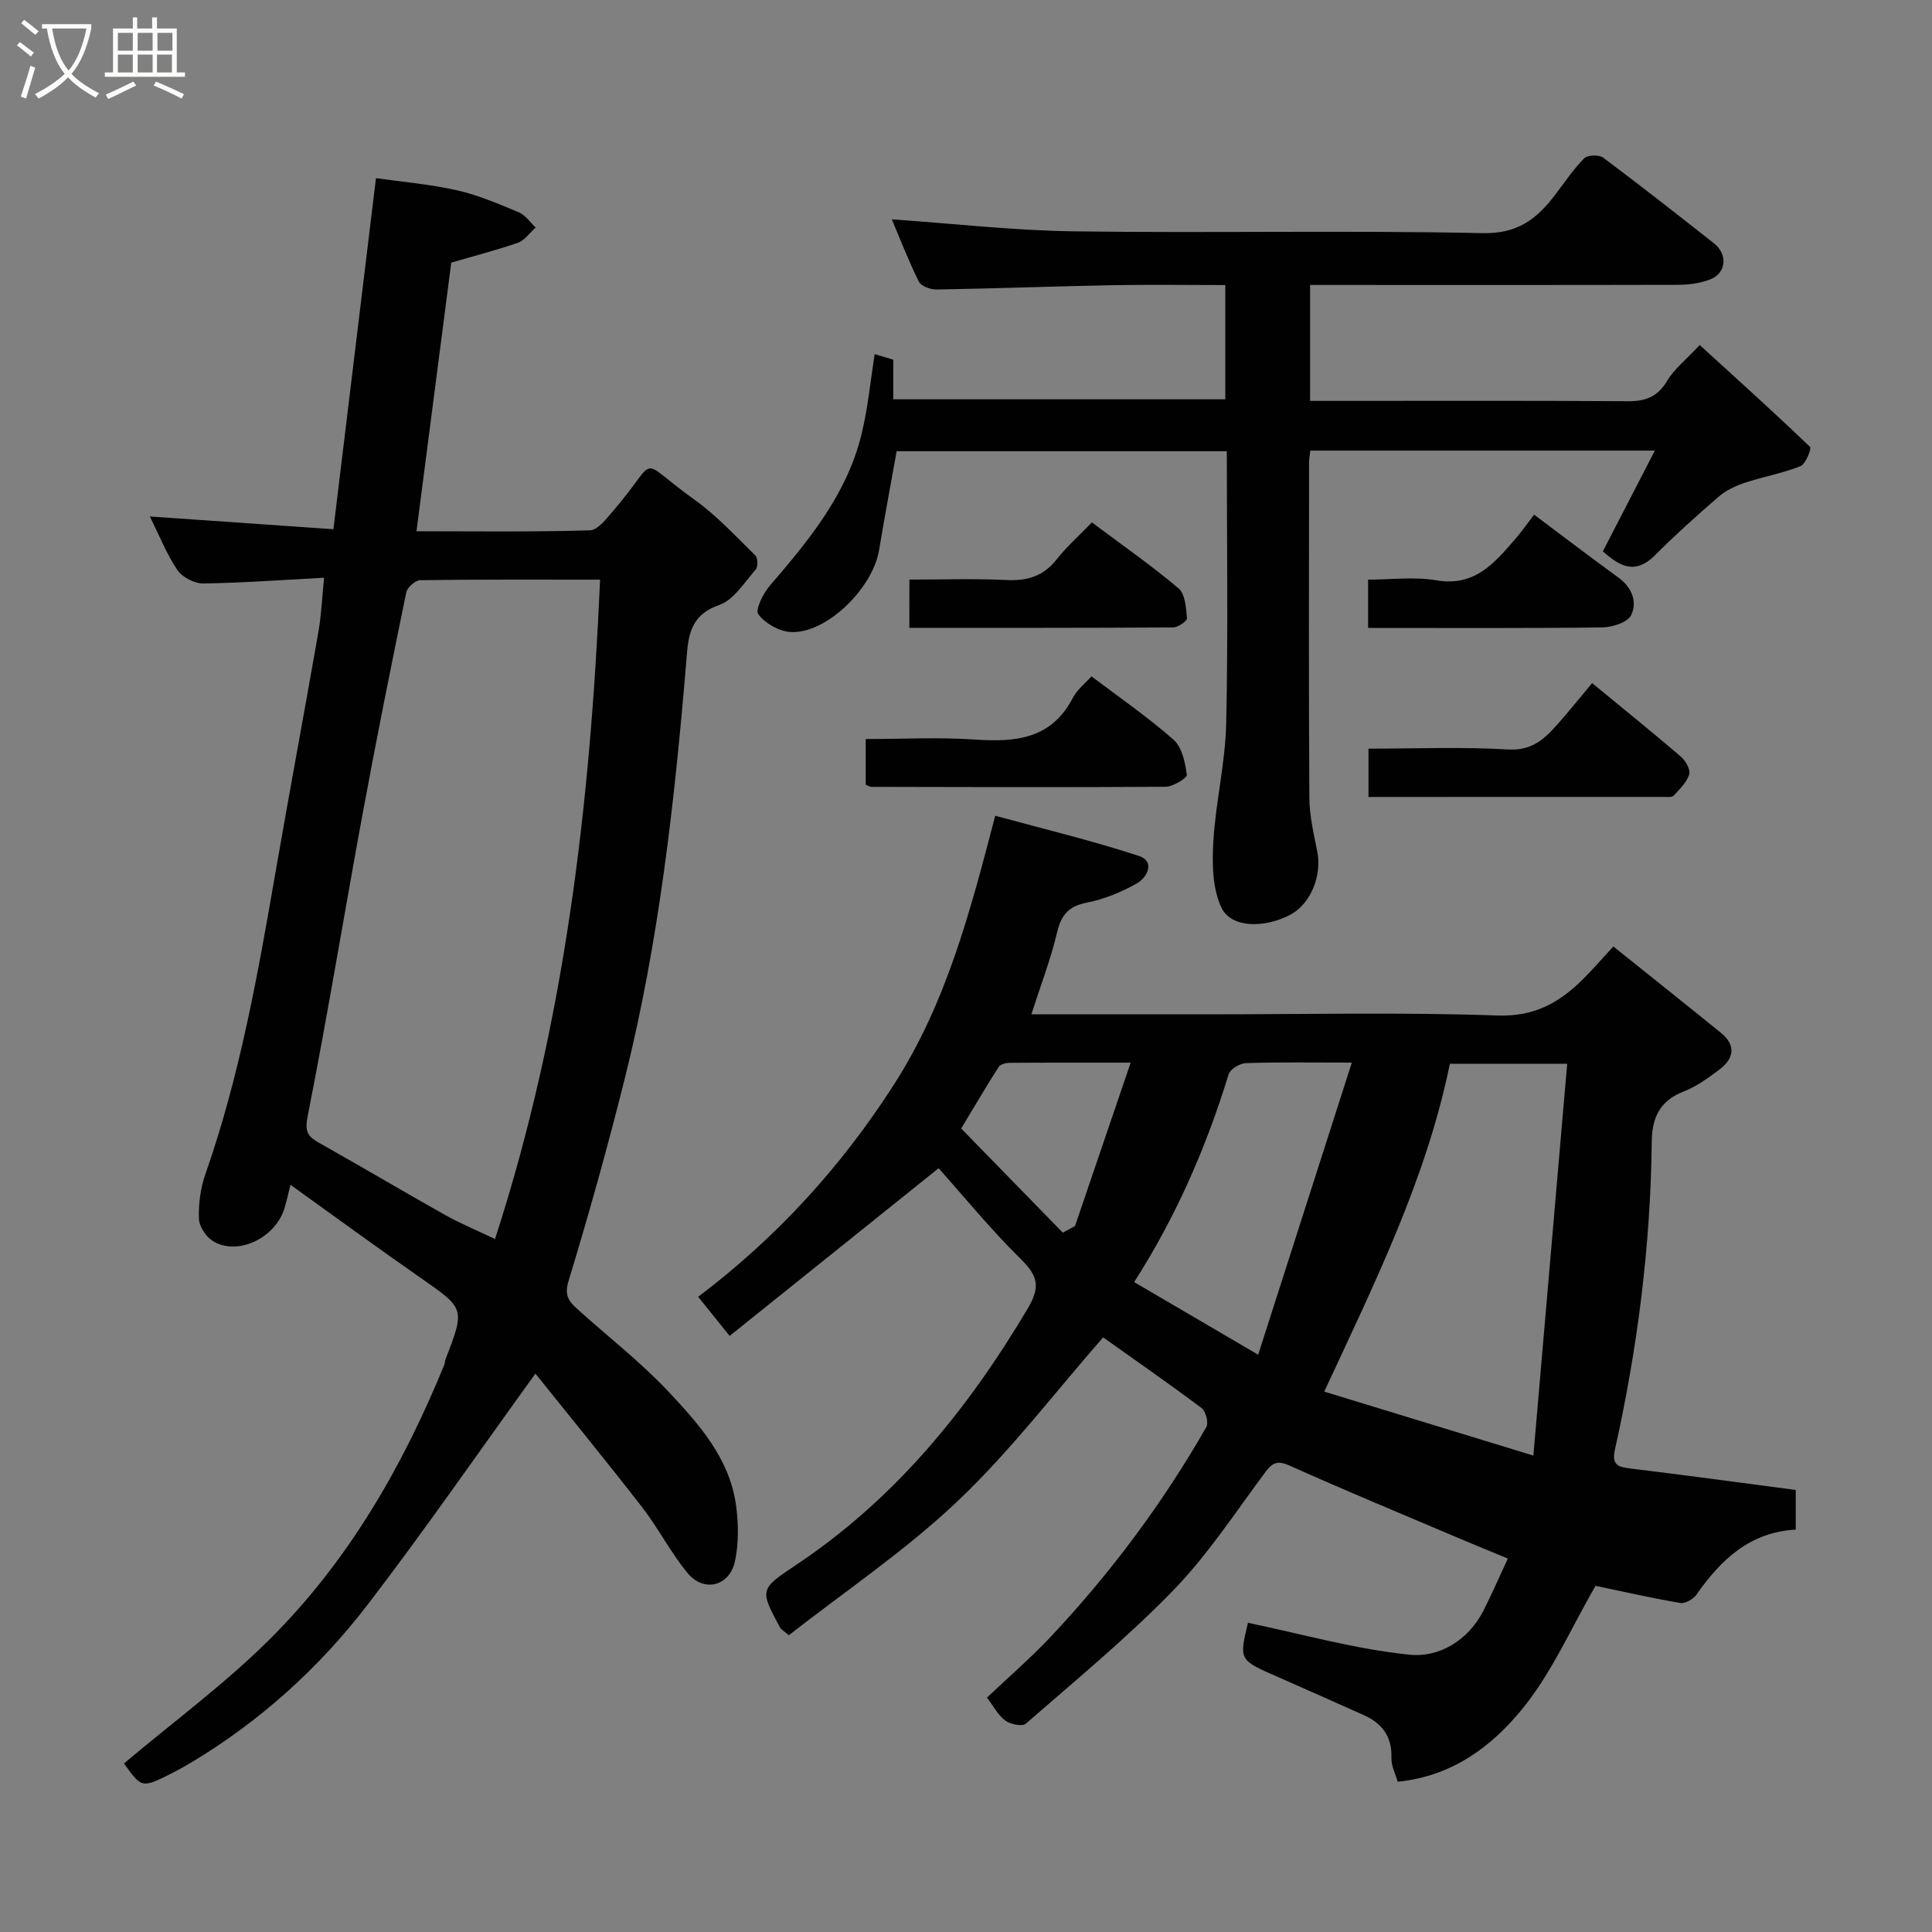 <svg enable-background="new 0 0 400 400" viewBox="0 0 400 400" xmlns="http://www.w3.org/2000/svg"><rect x="0" y="0" width="400" height="400" fill="#808080" stroke="none"/><path d="m6.4 11.7c-1-.8-1.9-1.6-2.9-2.3l.6-.7c.9.7 1.9 1.4 2.9 2.2zm-2.1 8.3c.7-2.1 1.4-4.2 2-6.4.2.1.6.3 1 .4-.7 2.3-1.3 4.4-1.9 6.4zm3-12.8c-1.1-.9-2.1-1.7-2.9-2.4l.6-.7c1 .8 2 1.5 3 2.4zm1.4-1.3v-.9h10.2v.9c-.9 4.2-2.3 7.3-4.1 9.4 1.3 1.4 3.2 2.7 5.7 4-.2.2-.4.5-.7.9-2.5-1.4-4.4-2.7-5.7-4.2-1.4 1.5-3.5 3-6.1 4.4 0 0 0 0-.1-.1-.3-.4-.5-.7-.7-.8 2.7-1.4 4.7-2.8 6.2-4.2-1.8-2.2-3-5.3-3.7-9.4zm9.2 0h-7.1c.6 3.8 1.7 6.7 3.4 8.7 1.7-2 2.9-4.8 3.7-8.7z" fill="#fbfcfa"/><path d="m31.6 3.6h.9v2.3h4.1v9.1h1.7v.9h-16.6v-.9h1.7v-9.1h4.1v-2.3h.9v2.3h3.1v-2.3zm-4 13.3.6.8c-1.9.9-3.8 1.9-5.8 2.8-.2-.3-.3-.6-.5-.9 2-.9 3.9-1.8 5.7-2.7zm-3.2-10.1v3.7h3.1v-3.7zm0 4.5v3.7h3.1v-3.7zm4.1-4.5v3.7h3.1v-3.7zm0 4.5v3.7h3.1v-3.7zm9.1 9.1c-2.1-1.1-4.1-2-5.8-2.7l.5-.8c2.2.9 4.1 1.8 5.8 2.6zm-1.9-13.6h-3.1v3.7h3.1zm-3.2 4.5v3.7h3.1v-3.7z" fill="#fbfcfa"/><g fill="#010101"><path d="m151.06 276.59c-2.56-3.18-4.29-5.34-6.51-8.1 16.17-12.22 29.54-26.81 40.52-43.92 10.88-16.95 15.79-35.8 20.98-55.68 9.97 2.73 20.02 5.13 29.79 8.34 3.34 1.1 1.72 4.42-.44 5.65-3.19 1.81-6.75 3.28-10.34 3.99-3.76.74-5.32 2.46-6.19 6.13-1.34 5.66-3.46 11.14-5.34 17.01h36.51c20 0 40.01-.47 59.98.24 7.67.27 12.82-2.66 17.71-7.51 1.89-1.87 3.63-3.89 6.3-6.78 7.61 6.1 14.96 11.95 22.26 17.87 3.23 2.62 2.68 5.36-.33 7.63-2.33 1.76-4.79 3.53-7.48 4.57-4.84 1.89-6.45 5.45-6.5 10.21-.23 21.58-2.94 42.87-7.63 63.9-.71 3.2.68 3.6 3.28 3.91 11.34 1.37 22.65 2.92 34.16 4.43v8.21c-9.44.51-15.47 6.18-20.53 13.43-.66.95-2.35 1.93-3.37 1.76-6.08-1.04-12.1-2.41-17.55-3.55-5.01 8.63-9 17.92-15.14 25.45-6.23 7.64-14.35 13.96-25.82 15.11-.42-1.49-1.36-3.26-1.3-4.99.13-4.43-1.96-7.13-5.78-8.83-5.96-2.65-11.9-5.33-17.88-7.94-7.88-3.45-7.89-3.42-6.04-11.15 11.16 2.32 22.21 5.47 33.47 6.61 6.09.62 12.12-2.92 15.29-9.14 1.7-3.34 3.19-6.78 5.04-10.77-3.55-1.47-7.06-2.9-10.55-4.38-11.54-4.9-23.13-9.71-34.58-14.84-2.51-1.12-3.56-.71-5.08 1.34-6.16 8.25-11.84 17.01-18.96 24.36-9.56 9.87-20.24 18.65-30.62 27.71-.73.64-3.21.14-4.27-.65-1.51-1.13-2.46-3.02-3.78-4.75 4.37-4.15 9.09-8.22 13.33-12.73 12.37-13.18 23.12-27.6 32.09-43.29.5-.88-.11-3.27-.98-3.92-6.91-5.18-14.01-10.11-20.39-14.64-9.86 11.25-19.14 23.48-30.13 33.91-10.82 10.26-23.37 18.7-34.94 27.76-1.3-1.1-1.65-1.27-1.79-1.54-4.2-7.81-4.3-7.97 3.04-12.85 20.57-13.65 35.65-32.13 48.15-53.15 2.8-4.7 2.13-6.89-1.43-10.4-6.17-6.08-11.67-12.83-16.96-18.75-14.29 11.48-28.79 23.1-43.27 34.72zm166.41 24.77c2.44-28.25 4.7-54.53 7-81.12-8.65 0-16.41 0-24.29 0-4.86 23.78-15.5 45.24-26.01 67.88 14.44 4.42 28.18 8.62 43.3 13.24zm-37.59-81.36c-8.3 0-15.12-.12-21.93.11-1.26.04-3.25 1.24-3.58 2.32-4.64 15.14-10.91 29.53-19.56 43.01 8.45 4.95 16.55 9.7 25.68 15.04 6.52-20.34 12.85-40.08 19.39-60.48zm-45.79.01c-9.25 0-17.21-.02-25.17.04-.74.01-1.81.32-2.15.85-2.42 3.76-4.68 7.62-7.77 12.74 7.12 7.29 14.08 14.43 21.04 21.57.84-.46 1.69-.91 2.53-1.37 3.7-10.87 7.4-21.74 11.52-33.83z"/><path d="m93.43 54.37c-2.4 18.51-4.77 36.84-7.2 55.62 11.98 0 23.95.17 35.9-.19 1.69-.05 3.5-2.51 4.92-4.15 9.76-11.31 4.36-11.03 16.77-2.17 4.59 3.28 8.5 7.55 12.56 11.52.52.51.58 2.35.09 2.91-2.36 2.66-4.56 6.32-7.59 7.36-6.57 2.26-6.42 7.36-6.85 12.39-2.41 28.71-5.62 57.31-12.6 85.33-3.54 14.19-7.48 28.3-11.74 42.29-.94 3.09.25 4.29 1.93 5.82 6.24 5.64 12.95 10.83 18.69 16.93 6.44 6.84 12.9 14.06 14.13 24 .46 3.68.5 7.6-.27 11.19-1.11 5.18-6.4 6.55-9.78 2.5-3.53-4.23-6.05-9.29-9.44-13.66-7.43-9.58-15.12-18.96-22.1-27.67-11.83 16.37-22.86 32.35-34.66 47.74-10.08 13.16-22.31 24.21-36.62 32.79-1.26.75-2.54 1.47-3.84 2.13-6.37 3.22-6.37 3.21-10.06-1.95 10.17-8.58 20.93-16.49 30.28-25.81 16.17-16.13 27.44-35.67 36.05-56.76.12-.3.08-.66.19-.96 4.13-10.71 4.07-10.61-5.13-17.02-8.98-6.25-17.8-12.71-26.92-19.25-.41 1.61-.75 3.17-1.19 4.69-1.81 6.32-9.84 10.17-14.96 6.9-1.4-.89-2.77-3.02-2.81-4.62-.09-3.05.33-6.29 1.34-9.16 7.15-20.39 10.89-41.54 14.56-62.73 2.87-16.55 5.96-33.06 8.85-49.6.59-3.36.73-6.79 1.17-11.17-8.6.46-16.8 1.07-25 1.19-1.81.03-4.32-1.26-5.34-2.74-2.19-3.19-3.63-6.9-5.74-11.13 12.91.9 25.12 1.75 38.01 2.64 2.9-23.89 5.81-47.89 8.81-72.69 5.33.77 11.15 1.25 16.78 2.52 4.4.99 8.63 2.82 12.82 4.57 1.35.57 2.32 2.06 3.46 3.14-1.22 1.08-2.26 2.66-3.68 3.15-4.58 1.59-9.29 2.79-13.79 4.11zm30.81 65.64c-12.97 0-25.09-.06-37.22.11-1.01.01-2.69 1.47-2.9 2.49-3.15 15.31-6.24 30.64-9.07 46.02-3.84 20.84-7.26 41.77-11.37 62.55-.68 3.42.28 4.26 2.64 5.58 8.64 4.85 17.16 9.92 25.81 14.77 3.23 1.81 6.68 3.24 10.36 5 14.45-44.55 19.72-89.88 21.75-136.52z"/><path d="m271.24 59v24h5.3c20.16 0 40.32-.07 60.48.07 3.67.03 6.16-.9 8.14-4.21 1.49-2.5 3.96-4.43 6.75-7.42 7.76 7.07 15.41 13.96 22.84 21.08.36.34-.91 3.57-1.99 4-3.75 1.49-7.81 2.19-11.65 3.48-1.91.64-3.86 1.6-5.37 2.91-4.5 3.89-8.94 7.88-13.14 12.09-4.35 4.35-7.68 1.8-10.75-.84 3.45-6.69 6.86-13.3 10.77-20.87-24.89 0-47.95 0-71.32 0-.1.86-.27 1.65-.27 2.43-.02 23.16-.09 46.32.06 69.47.02 3.72.91 7.45 1.64 11.13.99 4.97-1.38 10.81-5.52 13.03-5.3 2.84-12.25 2.84-14.29-1.37-1.92-3.96-1.97-9.17-1.71-13.77.48-8.16 2.48-16.26 2.66-24.41.42-18.65.13-37.31.13-56.38-22.86 0-45.57 0-68.36 0-1.2 6.71-2.49 13.56-3.63 20.44-1.33 8.08-11.14 17.54-18.44 16.98-2.36-.18-5.19-1.8-6.57-3.67-.68-.92 1-4.31 2.38-5.91 8.05-9.34 15.87-18.83 18.93-31.11 1.37-5.5 1.89-11.21 2.79-16.83 1.43.43 2.5.75 3.84 1.15v8.2h68.75c0-7.72 0-15.44 0-23.65-7.95 0-15.73-.12-23.51.03-12.09.23-24.17.68-36.26.89-1.26.02-3.22-.69-3.69-1.64-2.21-4.48-4.02-9.17-5.59-12.89 12.47.86 25.17 2.32 37.88 2.49 28.15.38 56.32-.24 84.46.37 7.22.16 11.17-2.93 14.93-7.85 1.98-2.59 3.81-5.34 6.08-7.65.69-.7 3.07-.77 3.93-.13 7.74 5.78 15.33 11.75 22.92 17.72 2.95 2.32 2.59 6.22-.83 7.52-2.08.79-4.47 1.09-6.72 1.09-25.15.06-50.31.03-76.05.03z"/><path d="m329.63 141.43c6.55 5.39 12.54 10.22 18.38 15.23.98.84 2.02 2.69 1.72 3.67-.5 1.65-1.98 3.05-3.22 4.4-.34.37-1.27.26-1.93.26-20.3.01-40.61.01-61.25.01 0-3.34 0-6.39 0-10 9.69 0 19.32-.4 28.9.17 4.79.29 7.41-2.04 10.06-5.02 2.41-2.7 4.67-5.53 7.34-8.72z"/><path d="m225.98 140.03c5.98 4.53 11.78 8.51 17.01 13.14 1.75 1.55 2.39 4.71 2.73 7.25.09.65-2.86 2.46-4.42 2.47-20.32.14-40.64.06-60.96.02-.29 0-.58-.24-1.11-.47 0-2.84 0-5.78 0-9.43 7.56 0 15.18-.41 22.74.11 8.4.58 15.75-.16 20.15-8.64.9-1.73 2.6-3.03 3.86-4.45z"/><path d="m317.62 106.56c6.24 4.67 11.81 8.92 17.48 13.04 2.81 2.04 3.91 5.04 2.62 7.75-.71 1.49-3.89 2.52-5.98 2.55-16.08.2-32.16.11-48.49.11 0-3.38 0-6.32 0-10 4.67 0 9.53-.65 14.14.14 8.02 1.37 12.1-3.68 16.44-8.68 1.27-1.47 2.38-3.07 3.79-4.91z"/><path d="m188.28 120c6.85 0 13.49-.24 20.09.09 4.31.21 7.63-.78 10.38-4.25 2.16-2.73 4.8-5.07 7.31-7.68 6.17 4.61 12.28 8.87 17.95 13.66 1.38 1.17 1.55 4.04 1.74 6.17.05.58-1.84 1.91-2.85 1.91-18.12.12-36.23.09-54.63.09.01-3.32.01-6.26.01-9.99z"/></g></svg>
